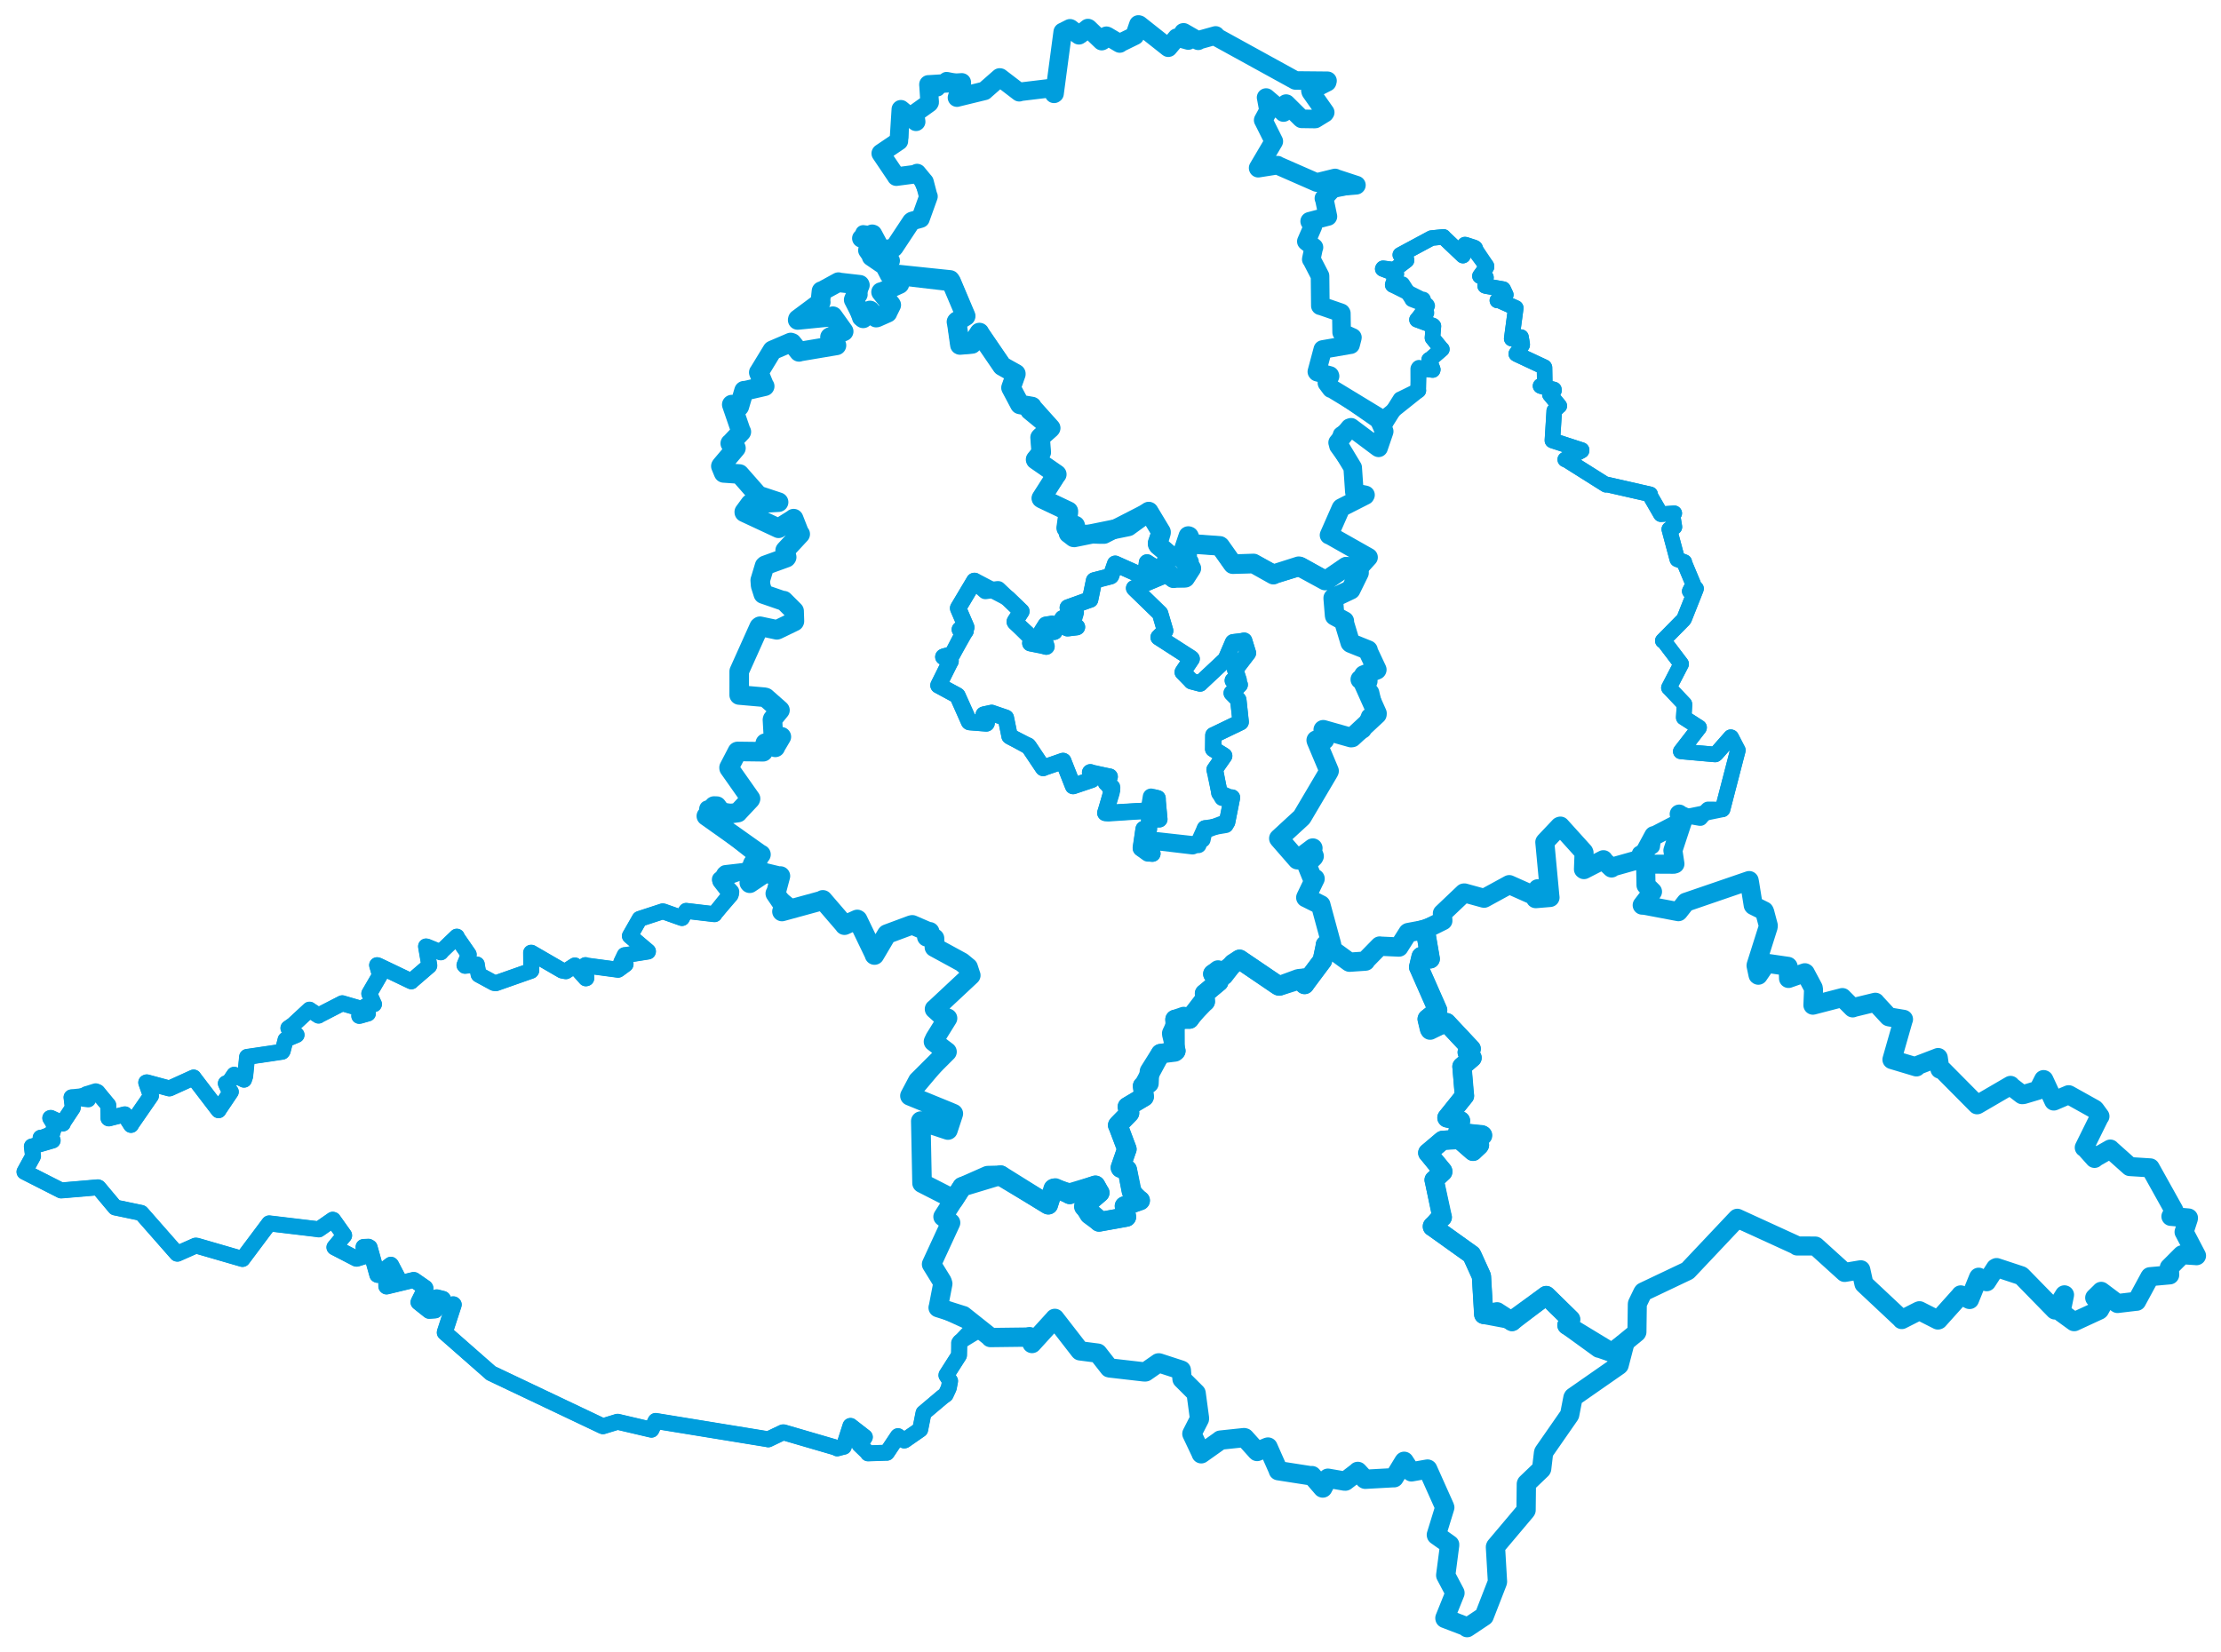 <svg viewBox="0 0 1566.981 1165.896" width="1566.981" height="1165.896" xmlns="http://www.w3.org/2000/svg">
  <title>Jihomoravský kraj</title>
  <desc>Geojson of Jihomoravský kraj</desc>
  <!-- Generated from maps/3-geojsons-aggregated/world/europe/czechia/jihomoravsky-kraj/jihomoravsky-kraj.aggregated2.geojson -->
  <polygon points="17.261,826.96 43.072,840.089 43.166,840.115 69.043,837.904 69.533,838.129 81.17,852.017 81.255,852.119 99.604,855.96 99.759,856.088 124.895,884.7 125.162,884.753 137.994,879.063 138.639,879.066 171.064,888.476 171.08,888.483 189.849,863.408 189.919,863.346 223.798,867.396 224.908,867.594 234.734,860.754 235.073,860.864 242.801,871.75 242.816,871.904 235.922,880.219 235.949,880.259 251.335,888.219 251.678,888.276 258.764,886.088 259.193,885.659 256.487,880.219 256.496,880.01 259.904,879.824 260.807,880.342 266.181,899.597 266.425,899.731 275.758,892.536 275.934,892.709 281.417,903.165 281.408,903.241 272.692,898.216 272.416,898.297 272.555,907.747 272.718,907.889 291.827,903.273 292.09,903.319 299.959,908.774 300.151,909.08 295.279,918.857 295.241,919.033 302.565,924.863 302.814,925.058 306.989,924.765 307.079,924.625 307.694,915.644 308.103,915.53 312.409,916.613 312.53,916.686 311.34,921.141 311.658,921.298 319.874,920.458 320.152,920.692 313.935,939.757 313.779,940.387 346.311,968.955 346.354,969.031 425.235,1006.499 425.379,1006.523 435.582,1003.394 435.779,1003.367 459.591,1008.951 459.604,1008.955 462.441,1002.977 462.577,1002.776 541.213,1015.597 542.012,1015.785 552.385,1010.834 552.82,1010.81 590.722,1021.869 590.675,1022.147 595.138,1020.965 595.294,1020.98 600.027,1006.273 600.093,1006.277 610.093,1014.05 610.184,1014.138 607.806,1017.928 606.375,1019.501 612.567,1025.451 612.435,1025.657 625.468,1025.18 625.709,1025.214 633.472,1013.58 633.554,1013.515 637.924,1016.554 638.226,1016.507 649.106,1008.947 649.23,1008.847 651.549,997.241 651.598,997.104 664.864,985.899 667.217,984.176 669.407,979.454 670.325,974.574 667.723,970.546 667.772,970.294 676.564,956.505 676.616,956.395 676.968,947.308 677.191,946.881 686.337,941.294 686.801,941.064 685.172,936.784 685.721,936.213 698.81,943.678 698.777,943.924 724.384,943.606 726.302,943.261 727.818,947.338 728.119,948.132 743.572,931.15 744.205,930.394 761.814,953.117 762.009,953.313 774.443,954.917 774.524,954.96 782.622,965.318 782.695,965.349 807.564,968.206 808.226,968.142 817.724,961.795 817.856,961.799 833.725,967.133 833.783,967.182 833.948,973.15 833.967,973.228 843.878,983.114 843.906,983.228 846.273,1000.85 846.231,1001.382 840.913,1011.812 840.908,1011.839 847.501,1025.783 847.504,1025.963 860.842,1016.493 861,1016.301 877.679,1014.54 878.203,1014.655 886.849,1024.285 886.937,1024.34 894.162,1021.312 894.614,1021.188 901.96,1037.78 901.9,1037.894 924.829,1041.473 925.621,1041.35 933.166,1050.094 933.247,1050.119 936.93,1043.235 936.908,1043.182 948.859,1045.264 949.213,1045.233 957.538,1038.846 957.95,1038.388 962.875,1043.743 963.226,1043.941 983.467,1042.821 983.569,1042.864 990.564,1031.363 990.672,1031.252 995.262,1038.281 995.818,1038.712 1007.143,1036.727 1007.293,1036.796 1019.314,1063.671 1019.339,1063.826 1013.393,1083.135 1013.456,1083.421 1022.772,1090.029 1022.793,1090.207 1020.003,1111.593 1020.005,1111.748 1026.509,1124.089 1026.508,1124.295 1019.426,1141.887 1019.476,1142.149 1035.049,1148.105 1035.087,1148.634 1047.08,1140.632 1047.112,1140.591 1056.378,1116.766 1056.515,1116.177 1055.08,1091.736 1055.243,1091.3 1076.415,1066.183 1076.684,1065.735 1076.888,1047.254 1077.027,1046.883 1087.496,1036.85 1087.686,1036.512 1089.034,1025.086 1089.183,1024.719 1107.199,998.792 1107.457,998.316 1110.032,985.9 1110.156,985.688 1142.783,962.78 1143.195,962.203 1144.948,949.902 1145.225,949.369 1155.281,939.16 1155.485,938.591 1155.176,920.459 1155.242,919.939 1159.041,912.077 1159.358,911.696 1190.544,896.877 1190.858,896.635 1224.295,860.433 1224.399,860.372 1267.978,879.08 1267.886,879.309 1280.687,879.322 1281.038,879.483 1301.406,897.928 1301.463,897.982 1312.645,896.094 1312.865,896.091 1315.028,905.887 1315.111,906.104 1341.362,930.72 1341.741,931.247 1353.6,925.231 1354.222,924.976 1367.248,931.58 1367.615,931.459 1382.972,914.351 1383.354,913.797 1389.408,917.044 1389.592,917.107 1395.829,901.657 1396.018,901.326 1401.316,904.288 1401.656,904.54 1407.888,894.888 1408.631,894.512 1425.982,900.24 1426.331,900.487 1449.74,924.459 1449.864,924.519 1456.527,913.769 1456.604,913.791 1454.17,925.76 1454.218,926.136 1463.283,932.732 1463.465,932.746 1481.007,924.637 1481.333,924.342 1482.767,921.748 1483.027,921.101 1477.999,915.985 1477.859,915.853 1482.282,911.526 1482.462,911.294 1493.357,919.473 1493.962,919.906 1506.967,918.355 1507.45,918.34 1516.845,901.007 1516.89,900.96 1530.571,899.726 1530.796,899.715 1530.608,895.645 1530.496,894.505 1539.459,885.526 1539.558,885.477 1549.506,886.143 1549.72,886.172 1541.076,869.666 1540.915,869.423 1543.984,859.952 1544.035,859.529 1531.669,858.422 1531.638,858.443 1533.887,854.549 1533.76,854.164 1517.058,824.184 1517.049,824.172 1502.894,823.279 1502.662,823.273 1489.086,811.159 1488.879,810.891 1478.663,816.724 1477.744,817.51 1471.423,810.427 1470.513,809.851 1481.192,788.237 1481.583,787.792 1478.067,782.976 1477.723,782.7 1459.706,772.645 1459.486,772.545 1449.052,777.007 1449.008,777.017 1442.033,761.957 1441.818,761.864 1438.055,769.32 1437.988,769.353 1427.556,772.469 1426.646,772.524 1418.874,766.548 1418.491,765.96 1395.063,779.615 1394.886,779.677 1370.672,755.243 1368.668,754.523 1367.513,746.447 1367.428,746.291 1352.31,752.103 1352.074,752.949 1334.925,747.815 1334.805,747.77 1342.89,719.428 1342.992,719.326 1332.915,717.649 1332.476,717.498 1323.111,707.371 1323.115,707.279 1307.727,711.022 1307.134,711.299 1299.896,704.054 1299.846,703.981 1279.727,709.201 1279.062,709.381 1279.501,698.519 1279.289,697.141 1273.705,686.654 1273.383,686.457 1261.861,690.51 1261.857,690.52 1261.589,682.102 1261.436,681.946 1246.537,679.779 1246.324,679.78 1240.545,688.236 1240.344,688.112 1238.936,681.451 1238.988,681.07 1247.537,654.042 1247.582,653.137 1245.005,643.395 1244.682,642.842 1237.109,639.052 1236.949,638.839 1234.386,622.924 1234.096,621.401 1191.038,636.168 1189.442,636.697 1184.356,643.185 1184.161,643.387 1158.603,638.795 1158.514,638.701 1165.786,629.423 1165.897,629.242 1161.43,624.811 1161.304,624.699 1161.039,610.686 1161.007,609.804 1180.807,609.91 1181.717,609.647 1180.308,600.299 1180.272,600.166 1186.92,577.275 1186.854,577.017 1215.223,571.213 1215.328,571.125 1226.007,529.925 1226.123,529.46 1221.398,520.326 1221.111,520.226 1210.797,531.95 1210.13,532.453 1185.873,530.291 1185.83,530.274 1198.694,513.656 1198.776,513.376 1187.963,506.406 1187.92,506.385 1188.445,497.371 1188.391,496.862 1177.65,485.522 1177.445,485.36 1186.084,468.667 1186.067,468.475 1173.96,452.508 1173.148,452.18 1187.858,437.239 1188.24,436.658 1196.391,416.1 1196.631,415.374 1192.183,417.271 1192.149,417.22 1194.659,412.389 1194.67,412.364 1188.248,396.992 1188.33,396.638 1183.429,394.739 1183.301,394.392 1177.74,373.547 1177.716,373.504 1181.125,371.989 1181.361,371.898 1179.985,363.262 1181.264,362.226 1171.794,362.868 1171.785,362.869 1163.959,349.347 1164.257,348.864 1133.508,341.855 1133.072,342.094 1105.277,324.589 1104.316,324.281 1115.842,318.042 1115.895,317.601 1095.489,310.952 1095.258,310.848 1096.565,289.973 1096.547,289.933 1099.833,286.608 1100.143,286.454 1093.62,278.556 1093.461,278.365 1096.377,275.58 1096.325,274.864 1087.149,272.511 1086.885,272.36 1089.79,272.99 1089.928,272.589 1089.697,259.376 1089.513,259.067 1070.004,249.941 1069.751,249.722 1073.953,243.401 1073.964,242.906 1073.115,237.893 1066.549,238.991 1069.426,217.389 1069.407,217.31 1056.912,211.682 1056.427,212.039 1061.912,208.375 1062.396,208.023 1060.573,204.154 1060.494,204.035 1048.096,201.843 1047.795,201.699 1048.128,196.218 1048.404,195.826 1044.31,194.946 1044.127,194.82 1048.784,188.374 1048.742,187.739 1039.949,174.569 1039.832,174.516 1033.822,172.622 1033.573,172.606 1032.232,180.314 1032.174,180.391 1018.786,167.67 1018.389,167.163 1010.577,167.945 1009.934,168.018 988.015,179.815 987.948,179.87 992.342,183.339 992.341,183.742 984.051,190.062 983.671,190.369 975.815,189.322 975.561,189.767 985,193.4 985.135,193.415 982.596,200.941 982.589,201.074 1003.515,211.538 1004.04,211.323 1006.411,220.721 1006.419,220.838 999.832,225.489 999.717,225.619 1010.988,229.778 1011.324,230.127 1010.658,238.28 1010.652,238.507 1016.925,246.193 1017.274,246.451 1009.061,253.559 1008.315,253.851 1010.892,260.762 1010.808,261.126 1001.444,259.619 1001.152,259.508 1000.6,275.489 1000.705,275.565 988.201,281.713 988.04,281.736 977.586,298.403 976.408,299.893 937.208,272.735 936.925,272.517 938.395,265.465 938.224,264.985 929.319,262.63 929.076,262.298 933.244,246.697 933.252,246.623 952.997,243.181 953.07,243.179 954.045,237.277 954.054,237.242 946.748,234.755 946.566,234.571 946.361,221.116 946.15,220.748 931.654,215.749 931.543,215.804 931.327,195.039 931.312,194.675 925.242,182.932 925.137,182.99 926.813,174.942 927.045,174.582 921.985,170.64 921.663,170.358 926.189,159.899 926.255,159.736 924.03,156.041 924.166,155.839 936.611,152.831 936.889,152.783 934.273,140.153 934.049,139.963 937.29,135.442 937.754,134.804 956.89,130.741 956.991,130.642 942.29,125.824 941.948,125.587 929.229,128.7 929.05,128.841 901.545,116.778 901.314,116.55 887.653,118.547 887.646,118.232 898.68,99.85 898.713,99.724 891.292,84.875 891.22,84.805 894.717,78.379 895.042,78.296 893.324,68.965 893.266,68.838 905.453,79.188 905.56,79.411 907.375,73.12 907.469,73.136 918.143,83.741 918.327,83.856 927.805,83.996 927.925,83.967 934.601,79.869 934.976,79.308 924.794,64.826 924.552,63.994 936.333,58.004 936.6,57.003 914.077,56.791 913.947,56.768 857.797,25.871 857.653,25.011 845.974,28.274 845.383,28.77 835.062,22.826 834.916,22.843 838.197,27.714 838.379,28.595 830.787,26.467 830.234,26.576 824.26,33.66 824.222,33.654 803.742,17.423 803.18,17.261 800.528,24.94 800.688,25.233 790.482,30.222 789.989,30.677 781.08,25.39 780.629,25.233 777.768,28.786 777.297,29.01 767.843,19.923 767.569,19.807 763.252,24.408 763.258,24.588 750.065,22.419 749.791,22.535 744.001,66.013 743.666,66.219 741.458,62.188 741.331,62.179 719.351,64.826 719.124,65.081 705.598,54.721 705.326,54.672 694.703,63.979 694.607,64.114 675.275,68.822 675.188,68.875 678.846,58.466 678.857,58.438 667.977,56.242 667.715,56.255 661.315,62.115 661.494,62.541 655.07,59.549 654.165,60.367 656.52,71.065 656.519,71.149 645.767,79.778 645.489,80.083 646.367,85.75 646.365,85.885 635.695,77.074 635.596,77.111 635.363,96.85 635.318,96.979 621.718,109.305 621.808,109.831 632.227,124.34 632.371,124.648 647.509,122.411 647.832,122.623 654.636,137.576 655.056,138.616 649.28,154.606 649.163,154.851 643.56,155.925 642.963,156.379 630.835,174.713 630.629,174.895 622.269,176.327 621.866,176.396 616.526,165.786 616.148,165.343 609.137,164.383 608.974,164.361 607.882,167.647 607.725,168.194 614.315,171.205 614.62,171.386 612.315,176.477 611.988,176.634 614.867,180.825 614.634,181.277 623.389,187.262 623.672,187.395 628.129,184.022 628.377,183.993 624.926,188.491 624.62,188.891 627.145,193.762 627.187,193.908 633.854,193.874 634.134,193.799 634.59,200.123 634.57,200.5 622.024,206.189 621.604,206.116 628.49,214.736 628.809,215.227 626.22,220.462 626.158,220.722 618.626,224.069 618.188,224.15 613.891,219.132 613.811,219.093 607.027,224.386 606.759,224.628 602.486,211.885 602.302,211.55 606.419,208.559 606.674,207.981 606.189,200.567 605.674,200.281 592.109,199.314 591.552,199.097 579.69,205.593 579.569,205.438 578.813,212.652 579.069,213.224 562.79,225.811 562.858,226.239 587.454,223.36 587.597,223.146 595.177,233.748 595.244,233.882 585.677,237.835 585.571,237.911 589.778,243.186 590.156,243.74 564.098,248.134 563.751,248.324 558.751,242.016 557.87,241.689 545.19,247.123 544.891,247.266 535.48,262.728 535.348,262.849 539.081,271.986 539.514,272.573 525.314,275.837 524.937,275.71 521.629,286.851 521.396,287.194 516.416,285.521 516.281,285.524 522.884,304.723 523.046,304.719 515.34,312.944 515.219,312.915 518.752,316.051 519.229,316.237 508.762,328.644 508.587,328.954 510.331,333.21 510.572,333.742 521.663,334.516 521.737,334.53 534.968,349.576 534.957,349.617 549.238,354.349 549.327,354.378 529.474,355.536 529.293,355.546 525.102,361.256 525.123,361.541 549.23,372.793 549.273,372.819 559.771,366.23 559.933,366.01 564.064,376.564 564.574,376.922 554.054,388.284 553.944,388.445 555.025,393.198 554.742,393.566 539.919,398.952 539.413,399.392 536.652,408.567 536.369,409.471 536.637,413.225 538.534,419.203 551.695,423.752 552.948,423.892 560.209,431.14 560.263,431.217 560.498,438.377 560.415,438.582 548.798,444.205 548.083,444.473 536.179,441.942 535.609,442.397 521.574,473.664 521.539,473.78 521.525,490.452 521.518,490.469 539.452,492.044 540.219,492.284 550.057,500.953 550.283,501.18 545.123,507.475 544.986,507.939 545.566,518.267 545.522,518.425 549.833,519.676 551.269,519.941 546.989,527.213 547.011,527.419 540.504,524.482 539.948,524.434 538.44,530.382 538.403,530.511 520.19,530.599 520.07,530.654 514.373,541.654 514.408,542.116 529.585,562.212 529.638,562.301 520.698,573.282 520.626,573.428 498.916,570.4 498.769,570.737 501.186,573.08 501.213,573.496 498.358,575.826 498.346,575.896 536.121,605.764 536.395,606.547 530.012,613.837 529.905,613.9 511.699,616.007 510.906,616.71 508.017,621.663 508.057,621.92 515.614,631.607 515.602,631.694 504.202,644.822 504.079,645.158 484.177,642.808 484.177,642.783 481.389,647.274 481.147,647.876 467.832,643.163 467.565,643.142 451.47,648.447 451.333,648.434 444.405,660.486 444.388,660.527 457.177,671.377 457.141,671.504 441.275,674.032 440.746,674.041 438.535,678.677 438.293,679.218 441.358,680.096 441.344,680.522 436.192,684.31 436.051,684.373 413.459,681.349 413.074,681.085 413.662,690.353 413.343,690.438 405.76,681.919 405.576,681.323 399.242,685.425 396.576,684.915 374.893,672.35 374.716,672.329 374.839,684.893 374.667,685.119 349.814,693.859 348.527,693.686 337.834,687.88 337.657,687.693 336.367,680.722 336.427,680.635 328.125,681.596 327.691,681.139 330.708,673.699 330.703,673.586 322.495,661.705 322.286,660.996 311.837,671.027 310.996,672.065 301.189,668.039 300.574,667.919 302.891,681.355 302.805,681.596 290.659,692.056 290.197,692.552 266.875,681.398 266.039,681.134 267.832,687.389 268.107,688.134 260.535,701.164 260.512,701.218 263.694,708.362 263.869,708.665 257.765,710.21 257.186,711.043 259.492,714.918 259.569,715.228 253.636,716.921 253.455,716.923 254.058,712.352 253.81,711.619 241.495,708.028 241.479,707.996 224.874,716.552 224.741,716.724 218.46,712.663 218.37,712.531 206.826,723.227 203.465,725.579 208.119,729.862 209.241,730.347 201.666,733.576 201.481,733.75 199.451,741.63 199.013,742.23 174.374,745.881 174.335,745.872 172.975,759.502 172.151,761.948 167.684,759.698 165.226,758.461 160.716,765.115 159.324,764.585 161.513,769.368 162.858,770.491 154.527,782.878 154.193,783.495 136.688,760.607 136.603,760.403 119.753,768.06 119.477,768.131 103.556,763.82 103.142,763.969 106.361,773.18 106.513,773.304 92.802,793.121 92.434,793.878 88.554,787.822 88.071,786.4 76.761,789.271 76.541,789.189 76.371,780.054 76.381,779.914 68.121,770.337 67.489,769.998 61.343,771.936 61.15,771.931 62.032,775.72 62.249,775.994 50.474,774.408 50.431,774.428 51.366,781.643 51.309,781.878 44.456,792.217 44.367,792.865 35.809,788.922 35.455,789.026 38.452,793.876 38.667,794.039 36.812,799.922 36.774,800.192 29.344,803.065 28.666,802.912 37.162,804.797 37.152,804.835 23.007,808.97 22.479,809.066 23.293,815.931 23.289,815.954 17.261,826.96" stroke="#009edd" stroke-width="10.981px" fill="none" stroke-linejoin="round" vector-effect="non-scaling-stroke"></polygon>
  <polygon points="607.725,168.194 614.315,171.205 614.62,171.386 612.315,176.477 611.988,176.634 614.867,180.825 614.634,181.277 623.389,187.262 623.672,187.395 628.129,184.022 628.377,183.993 624.926,188.491 624.62,188.891 627.145,193.762 627.187,193.908 671.22,199.023 671.368,199.097 681.186,222.763 681.305,222.977 675.196,226.295 674.808,227.152 677.221,243.153 677.247,243.43 685.081,242.932 685.728,242.727 691.038,235.072 691.012,234.68 707.095,258.27 707.002,258.324 716.557,263.748 716.712,263.778 713.314,273.588 713.308,273.618 719.342,284.889 719.547,285.385 727.755,286.922 728.038,286.894 726.563,289.386 726.372,289.805 741.128,301.97 741.284,302.07 734.378,307.975 733.82,308.786 734.57,319.023 734.61,319.236 730.763,324.199 730.646,324.304 745.338,334.578 745.597,334.755 734.729,351.536 734.692,351.623 753.528,360.713 753.77,360.77 752.223,372.55 752.271,372.765 758.27,371.061 758.581,370.883 753.875,376.229 753.873,376.389 776.439,377.23 778.976,377.207 810.387,361.084 810.48,361.027 818.873,375.111 819.113,375.373 816.377,383.03 816.739,384.091 825.049,391.454 825.077,391.516 821.178,399.609 820.833,400.057 824.384,406.088 827.98,408.086 835.567,407.896 836.211,407.733 840.27,401.201 840.528,401.082 834.309,394.641 834.165,394.509 838.906,396.906 838.951,396.833 834.379,392.81 834.339,392.674 837.436,392.491 837.582,392.266 834.995,388.558 834.981,388.472 838.399,378.302 838.398,378.293 840.843,383.685 841.019,383.831 860.123,385.207 860.554,385.226 869.72,398.073 869.841,398.129 884.251,397.816 884.38,397.643 898.039,404.896 898.421,405.529 917.584,399.77 917.722,399.717 935.504,409.653 935.814,409.671 949.933,399.742 950.179,399.633 959.086,400.304 959.277,400.274 965.547,393.34 965.542,393.251 937.879,377.598 937.667,377.659 946.052,358.613 946.335,358.281 963.163,349.733 963.407,349.291 955.781,347.667 955.545,347.233 954.368,330.025 954.375,330.007 943.739,312.371 943.738,312.339 952.257,301.844 953.18,301.542 972.378,315.904 972.642,316.032 976.551,304.614 976.591,304.403 971.933,294.005 971.753,293.822 939.804,274.401 939.139,274.281 936.19,270.304 936.171,270.219 938.395,265.465 938.224,264.985 929.319,262.63 929.076,262.298 933.244,246.697 933.252,246.623 952.735,243.257 952.877,243.262 954.172,238.258 954.174,238.148 946.748,234.755 946.566,234.571 946.361,221.116 946.15,220.748 931.654,215.749 931.543,215.804 931.327,195.039 931.312,194.675 925.242,182.932 925.137,182.99 926.813,174.942 927.045,174.582 921.985,170.64 921.663,170.358 926.189,159.899 926.255,159.736 924.05,156.332 924.002,156.146 936.611,152.831 936.889,152.783 934.273,140.153 934.049,139.963 941.067,132.139 941.157,132.058 956.89,130.741 956.991,130.642 942.29,125.824 941.948,125.587 929.229,128.7 929.05,128.841 901.545,116.778 901.314,116.55 887.716,118.698 887.653,118.547 898.68,99.85 898.713,99.724 891.292,84.875 891.22,84.805 894.717,78.379 895.042,78.296 893.324,68.965 893.266,68.838 905.453,79.188 905.56,79.411 907.375,73.12 907.469,73.136 918.143,83.741 918.327,83.856 927.805,83.996 927.925,83.967 934.601,79.869 934.976,79.308 924.794,64.826 924.552,63.994 936.333,58.004 936.6,57.003 914.077,56.791 913.947,56.768 857.797,25.871 857.653,25.011 845.974,28.274 845.383,28.77 835.062,22.826 834.916,22.843 838.197,27.714 838.379,28.595 830.787,26.467 830.234,26.576 824.293,33.656 824.26,33.66 803.742,17.423 803.18,17.261 800.528,24.94 800.688,25.233 790.482,30.222 789.989,30.677 781.08,25.39 780.629,25.233 777.768,28.786 777.297,29.01 767.843,19.923 767.569,19.807 761.43,24.785 761.226,24.889 755.237,20.118 754.912,19.984 750.065,22.419 749.791,22.535 744.001,66.013 743.666,66.219 741.458,62.188 741.331,62.179 719.351,64.826 719.124,65.081 705.598,54.721 705.326,54.672 694.703,63.979 694.607,64.114 675.275,68.822 675.188,68.875 678.568,58.589 678.565,58.154 655.065,59.587 655.07,59.549 655.895,72.209 655.611,72.72 645.767,79.778 645.489,80.083 646.365,85.885 646.272,85.945 635.596,77.111 635.574,77.131 634.178,99.36 634.184,99.525 621.484,108.12 621.401,108.266 632.227,124.34 632.371,124.648 646.673,122.773 647.029,122.138 651.493,127.541 652.245,128.4 654.636,137.576 655.056,138.616 649.509,154.057 649.448,154.272 643.56,155.925 642.963,156.379 630.835,174.713 630.629,174.895 622.269,176.327 621.866,176.396 615.852,165.139 615.368,164.978 607.725,168.194" stroke="#009edd" stroke-width="13.111px" fill="none" stroke-linejoin="round" vector-effect="non-scaling-stroke"></polygon>
  <polygon points="657.207,892.182 664.706,904.348 665.191,905.951 662.071,922.157 661.864,922.834 679.569,928.426 679.579,928.397 698.81,943.678 698.777,943.924 724.384,943.606 726.302,943.261 727.818,947.338 728.119,948.132 743.572,931.15 744.205,930.394 761.814,953.117 762.009,953.313 774.443,954.917 774.524,954.96 782.622,965.318 782.695,965.349 807.564,968.206 808.226,968.142 817.346,961.802 817.724,961.795 833.375,966.893 833.473,966.95 833.948,973.15 833.967,973.228 843.878,983.114 843.906,983.228 846.273,1000.85 846.231,1001.382 840.913,1011.812 840.908,1011.839 847.501,1025.783 847.504,1025.963 860.842,1016.493 861,1016.301 877.679,1014.54 878.203,1014.655 886.849,1024.285 886.937,1024.34 894.162,1021.312 894.614,1021.188 901.96,1037.78 901.9,1037.894 924.829,1041.473 925.621,1041.35 933.166,1050.094 933.247,1050.119 936.93,1043.235 936.908,1043.182 948.859,1045.264 949.213,1045.233 957.538,1038.846 957.95,1038.388 962.875,1043.743 963.226,1043.941 983.467,1042.821 983.569,1042.864 990.564,1031.363 990.672,1031.252 995.262,1038.281 995.818,1038.712 1007.143,1036.727 1007.293,1036.796 1019.314,1063.671 1019.339,1063.826 1013.393,1083.135 1013.456,1083.421 1022.772,1090.029 1022.793,1090.207 1020.003,1111.593 1020.005,1111.748 1026.509,1124.089 1026.508,1124.295 1019.426,1141.887 1019.476,1142.149 1035.049,1148.105 1035.087,1148.634 1047.08,1140.632 1047.112,1140.591 1056.378,1116.766 1056.515,1116.177 1055.08,1091.736 1055.243,1091.3 1076.415,1066.183 1076.684,1065.735 1076.888,1047.254 1077.027,1046.883 1087.496,1036.85 1087.686,1036.512 1089.034,1025.086 1089.183,1024.719 1107.199,998.792 1107.457,998.316 1109.765,986.406 1110.032,985.9 1142.014,963.621 1142.322,963.318 1146.351,947.831 1146.535,947.642 1137.513,954.461 1137.436,954.523 1128.362,951.39 1128.116,951.436 1106.914,936.068 1105.513,935.216 1107.874,931.381 1108.1,931.07 1090.946,914.293 1090.911,914.265 1069.397,929.897 1066.794,932.605 1056.25,925.803 1056.222,925.761 1046.853,927.632 1046.811,927.615 1045.249,901.302 1045.194,900.742 1038.769,886.383 1038.257,885.427 1010.705,865.669 1010.59,865.714 1016.273,858.936 1017.582,859.015 1011.892,832.83 1011.798,832.71 1017.94,827.064 1017.941,826.659 1007.69,813.96 1007.315,813.579 1017.551,804.859 1017.768,804.756 1029.125,804.178 1029.417,803.942 1039.17,812.43 1039.271,812.514 1043.508,808.568 1043.831,807.993 1037.107,806.747 1037.227,806.52 1046.036,801.36 1046.052,801.22 1028.589,799.093 1028.512,799.078 1030.444,790.973 1030.445,790.957 1020.976,788.99 1020.838,788.838 1033.112,773.471 1033.258,773.347 1031.472,752.745 1031.412,752.712 1037.937,747.051 1038.602,746.501 1035.421,742.957 1035.147,742.635 1037.844,740.356 1037.972,740.185 1020.747,721.808 1020.599,721.668 1008.616,726.22 1008.455,725.99 1006.883,719.173 1006.98,718.924 1014.24,713.147 1014.322,712.948 1001.106,682.849 1000.874,682.526 1002.539,675.376 1002.719,674.973 1008.875,676.692 1009.092,676.682 1005.514,655.894 1005.508,655.876 993.564,658.112 993.355,658.249 987.002,668.285 987,668.338 973.534,667.713 973.438,667.622 963.395,677.88 963.4,678.266 952.154,679.035 951.939,678.959 935.737,667.108 935.148,666.821 932.945,677.679 932.981,677.833 921.811,692.513 920.425,694.717 920.5,691.241 920.233,690.356 902.686,695.858 902.413,695.795 874.625,677.083 874.566,677.032 861.651,686.734 859.365,684.487 855.75,687.299 855.718,687.324 859.849,692.864 859.87,692.9 850.274,700.916 849.859,701.184 850.305,706.35 850.347,706.778 839.136,718.469 839.188,719.145 835.134,717.302 829.02,719.448 829.104,741.015 829.569,741.604 818.928,743.607 818.819,743.562 806.753,766.078 806.145,766.383 807.261,773.814 807.21,773.994 795.542,780.964 795.434,781.041 796.905,785.14 796.922,785.406 788.957,793.481 788.579,794.096 795.029,810.864 795.044,810.991 790.472,823.901 790.511,824.105 794.884,825.246 795.274,825.44 798.046,840.266 798.21,840.754 803.64,846.987 804.443,847.204 793.497,851.058 793.346,851.122 794.702,858.735 794.713,858.824 775.672,862.275 775.393,862.322 768.574,857.276 768.413,857.127 764.764,851.09 764.769,851.026 775.59,842.071 775.927,841.728 773.107,836.668 772.867,836.475 755.125,841.798 754.75,842.891 744.525,838.317 743.507,838.641 739.713,849.77 739.623,850.206 706.001,830.059 706.018,829.331 696.975,829.562 696.722,829.599 678.983,837.443 678.813,837.521 666.166,857.308 665.293,858.679 670.252,862.498 670.729,862.89 657.207,892.182" stroke="#009edd" stroke-width="13.616px" fill="none" stroke-linejoin="round" vector-effect="non-scaling-stroke"></polygon>
  <polygon points="662.11,483.641 675.121,490.577 675.487,490.923 683.523,509.295 683.945,509.544 695.709,510.57 695.972,510.497 694.087,504.686 694.039,504.354 699.477,503.165 699.639,503.107 709.158,506.348 709.583,506.536 712.321,519.465 712.272,519.503 724.869,526.489 725.365,526.254 735.453,541.221 735.971,541.964 749.9,536.93 750.179,537.112 757.079,554.707 757.095,554.72 770.255,550.306 770.35,550.242 769.015,545.239 769.26,545.031 782.297,548.033 782.892,548.106 781.352,551.687 780.357,552.555 784.7,555.52 784.683,556.544 780.332,572.288 779.844,573.681 809.817,572.016 810.435,572.042 814.245,562.76 816.706,563.376 817.949,578.1 817.953,578.15 810.906,578.094 810.862,578.119 810.567,585.169 806.914,585.019 806.848,585.214 804.941,598.774 804.946,598.831 809.83,602.341 813.041,602.415 811.815,593.932 811.881,593.785 841.382,597.272 841.46,597.271 848.11,592.414 848.414,592.465 850.134,584.639 850.15,584.616 864.737,582.167 865.793,580.096 869.191,562.905 869.191,562.863 862.33,563.076 860.318,559.577 857.44,543.915 856.923,543.139 863.682,533.48 863.696,533.419 856.264,528.788 855.939,528.567 856.075,518.915 856.072,518.87 875.232,509.749 875.321,509.569 873.75,494.306 873.621,493.843 869.02,489.133 869.018,489.094 874.651,483.26 874.647,483.2 869.79,480.31 869.796,480.241 873.841,480.09 873.87,480.051 871.475,472.67 871.488,472.588 880.448,460.858 880.45,460.819 877.808,452.209 877.774,452.162 870.288,453.199 870.025,453.263 864.92,465.054 864.787,465.348 846.762,482.159 846.7,482.36 840.795,480.824 840.593,480.728 834.546,474.425 834.455,474.38 840.777,465.058 840.706,464.839 817.598,449.853 817.442,449.748 821.819,445.218 822.056,445.174 818.673,433.576 818.475,432.944 800.398,415.442 800.161,415.09 822.981,405.504 823.002,405.469 809.486,397.254 809.254,396.948 808.276,407.116 807.729,407.195 786.89,397.937 786.797,397.854 784.047,406.208 783.64,406.601 772.062,409.531 771.894,409.701 769.141,422.92 769.114,423.145 753.48,428.662 753.374,428.817 758.632,431.294 758.856,431.439 756.911,439.387 756.873,439.411 759.782,442.46 759.84,442.493 753.443,443.377 753.027,443.338 750.952,436.213 750.545,436.12 743.937,445.751 743.671,445.854 742.685,440.883 742.579,440.456 737.949,440.889 737.843,440.982 735.062,445.406 734.962,445.53 738.437,456.177 738.144,456.335 728.256,454.247 726.926,453.899 727.26,452.683 728.239,450.137 716.233,439.373 715.929,438.787 720.582,431.592 720.602,431.426 711.334,422.369 711.099,422.152 687.677,409.926 687.397,409.976 676.045,429.024 676.016,429.101 681.729,442.597 681.744,442.725 677.297,444.19 677.194,444.246 681.23,445.214 681.25,445.236 672.063,461.436 671.915,461.661 666.063,463.248 665.544,463.581 670.737,465.061 670.651,466.66 662.11,483.641" stroke="#009edd" stroke-width="11.449px" fill="none" stroke-linejoin="round" vector-effect="non-scaling-stroke"></polygon>
  <polygon points="498.346,575.896 536.338,602.814 536.889,603.02 531.375,609.115 530.979,609.901 528.657,622.947 528.966,623.314 539.675,616.115 539.982,616.019 550.283,618.504 550.606,618.23 547.601,629.538 546.99,630.559 553.711,640.388 551.7,643.254 580.017,635.506 580.54,635.04 595.817,652.776 595.803,652.905 604.81,648.855 605.118,649.049 616.852,673.414 616.985,673.975 625.485,659.588 625.789,659.189 643.149,652.741 643.677,652.686 654.918,657.543 655.927,657.584 654.134,660.497 653.903,661.151 658.473,661.967 659.32,662.195 659.445,667.986 659.248,668.459 678.607,679.012 683.044,682.693 684.877,688.293 684.909,688.304 659.461,712.09 659.346,712.096 665.031,717.22 668.506,718.583 659.662,732.833 658.612,735.086 668.098,742.232 668.134,742.268 647.582,762.775 641.983,773.353 669.101,784.423 672.606,785.913 669.259,796.07 668.795,797.477 650.388,791.417 649.647,791.185 650.532,834.927 650.533,834.957 672.303,846.054 673.051,846.527 678.813,837.521 705.805,829.373 706.018,829.331 739.161,850.016 739.623,850.206 743.102,838.848 743.507,838.641 753.261,841.659 754.75,842.891 772.636,836.538 772.867,836.475 775.629,841.46 775.927,841.728 764.725,851.541 764.722,851.645 775.526,860.917 775.393,862.322 793.524,859.067 794.713,858.824 793.618,852.696 793.346,851.122 803.895,847.383 804.443,847.204 799.097,842.686 798.767,842.111 795.34,825.564 795.274,825.44 790.719,824.42 790.511,824.105 794.947,811.072 795.044,810.991 788.956,794.612 788.579,794.096 796.817,785.598 796.922,785.406 795.374,781.176 795.434,781.041 807.121,774.094 807.21,773.994 806.121,766.481 806.145,766.383 810.451,764.694 810.605,764.571 810.95,756.349 811.014,756.022 818.816,743.588 818.819,743.562 828.817,742.331 829.569,741.604 826.716,729.699 826.716,729.223 829.979,722.224 829.02,719.448 838.986,719.16 839.188,719.145 848.785,706.61 850.347,706.778 849.88,701.317 849.859,701.184 859.629,693.07 859.87,692.9 856.243,688.002 855.718,687.324 861.651,686.734 863.36,688.437 869.91,679.987 874.566,677.032 901.669,695.499 902.413,695.795 916.134,690.742 920.233,690.356 920.414,694.682 920.425,694.717 932.934,677.886 932.981,677.833 935.285,667.481 935.148,666.821 939.131,666.578 939.369,666.545 931.851,638.814 931.839,638.633 921.453,633.42 921.348,633.402 926.847,621.916 927.735,620.115 925.437,618.663 921.804,609.713 926.788,604.82 927.124,604.196 925.387,599.796 926.217,598.54 915.413,606.687 915.302,606.67 902.31,591.765 902.271,591.694 918.281,576.958 918.652,576.495 937.39,544.744 937.701,544.07 928.733,522.733 928.643,522.36 930.734,522.435 934.444,522.116 933.709,515.919 933.593,514.999 953.221,520.544 953.931,520.453 971.452,504.163 971.505,503.447 960.915,479.808 959.737,479.495 964.933,480.53 964.995,480.681 962.182,476.49 962.251,476.37 971.335,472.679 971.375,472.586 965.033,459.097 965.189,458.781 953.024,453.88 952.64,453.536 948.07,438.415 948.45,438.288 941.653,434.606 941.629,434.536 940.644,422.609 940.611,422.052 952.867,416.246 952.973,416.188 958.845,404.208 958.848,404.124 950.052,400.078 949.72,399.94 935.504,409.653 934.92,409.694 916.431,399.61 916.289,399.595 898.953,405.117 898.421,405.529 884.395,397.657 884.38,397.643 870.044,398.134 869.841,398.129 860.862,385.429 860.554,385.226 842.17,383.907 841.019,383.831 838.872,378.469 838.398,378.293 835.031,388.364 834.981,388.472 837.593,391.672 837.582,392.266 834.36,392.57 834.339,392.674 838.935,396.741 838.951,396.833 834.887,394.924 834.165,394.509 839.833,399.985 840.528,401.082 836.303,407.622 836.211,407.733 828.385,407.763 827.98,408.086 821.341,401.412 821.021,401.044 824.786,391.708 825.077,391.516 817.274,384.958 816.739,384.091 819.115,376.053 819.113,375.373 810.485,361.034 810.48,361.027 796.489,371.152 795.986,371.526 757.857,379.274 757.514,379.205 753.873,376.389 753.875,376.229 758.312,371.335 758.581,370.883 752.271,372.765 752.223,372.55 753.813,361.265 753.77,360.77 735.169,351.955 734.692,351.623 745.313,334.952 745.597,334.755 730.705,324.441 730.646,324.304 734.378,319.678 734.61,319.236 733.861,309.149 733.82,308.786 741.101,302.322 741.284,302.07 727.951,287.18 728.038,286.894 719.699,285.448 719.547,285.385 713.391,273.767 713.308,273.618 716.71,264.015 716.712,263.778 707.05,258.359 707.002,258.324 691.095,235.05 691.012,234.68 685.971,242.463 685.728,242.727 677.331,243.459 677.247,243.43 675.019,227.659 674.808,227.152 681.289,223.124 681.305,222.977 670.92,198.493 670.271,197.545 634.198,193.782 634.134,193.799 634.59,200.123 634.57,200.5 622.024,206.189 621.604,206.116 628.49,214.736 628.809,215.227 626.22,220.462 626.158,220.722 618.626,224.069 618.188,224.15 613.891,219.132 613.811,219.093 609.477,224.26 609.004,224.669 602.486,211.885 602.302,211.55 606.693,201.222 606.581,200.97 592.109,199.314 591.552,199.097 579.69,205.593 579.569,205.438 578.813,212.652 579.069,213.224 562.932,225.239 562.79,225.811 587.454,223.36 587.597,223.146 595.177,233.748 595.244,233.882 585.677,237.835 585.571,237.911 589.778,243.186 590.156,243.74 564.098,248.134 563.751,248.324 558.751,242.016 557.87,241.689 545.19,247.123 544.891,247.266 535.48,262.728 535.348,262.849 539.081,271.986 539.514,272.573 525.314,275.837 524.937,275.71 521.629,286.851 521.396,287.194 516.416,285.521 516.281,285.524 522.884,304.723 523.046,304.719 515.34,312.944 515.219,312.915 518.752,316.051 519.229,316.237 508.762,328.644 508.587,328.954 510.331,333.21 510.572,333.742 521.663,334.516 521.737,334.53 534.968,349.576 534.957,349.617 549.238,354.349 549.327,354.378 529.474,355.536 529.293,355.546 525.102,361.256 525.123,361.541 549.23,372.793 549.273,372.819 559.771,366.23 559.933,366.01 564.064,376.564 564.574,376.922 554.054,388.284 553.944,388.445 555.025,393.198 554.742,393.566 539.919,398.952 539.413,399.392 536.652,408.567 536.369,409.471 536.637,413.225 538.534,419.203 551.695,423.752 552.948,423.892 560.209,431.14 560.263,431.217 560.498,438.377 560.415,438.582 548.798,444.205 548.083,444.473 536.179,441.942 535.609,442.397 521.574,473.664 521.539,473.78 521.525,490.452 521.518,490.469 539.452,492.044 540.219,492.284 550.057,500.953 550.283,501.18 545.123,507.475 544.986,507.939 545.566,518.267 545.522,518.425 549.833,519.676 551.269,519.941 546.989,527.213 547.011,527.419 540.504,524.482 539.948,524.434 538.44,530.382 538.403,530.511 520.425,530.29 520.267,530.341 514.373,541.654 514.408,542.116 529.534,563.636 529.327,564.078 520.698,573.282 520.626,573.428 510.721,574.841 509.954,574.616 505.716,568.899 503.773,568.834 498.346,575.896" stroke="#009edd" stroke-width="13.808px" fill="none" stroke-linejoin="round" vector-effect="non-scaling-stroke"></polygon>
  <polygon points="662.11,483.641 670.339,466.952 670.651,466.66 665.812,463.676 665.544,463.581 671.791,461.767 671.915,461.661 680.025,445.885 681.25,445.236 677.253,444.342 677.194,444.246 681.719,442.885 681.744,442.725 676.012,429.477 676.016,429.101 687.137,410.413 687.397,409.976 694.571,416.479 695.237,417.058 703.857,415.875 704.224,415.885 720.176,431.018 720.602,431.426 716.214,438.123 715.929,438.787 727.564,450.382 728.239,450.137 727.014,453.72 726.926,453.899 737.917,455.763 738.144,456.335 735.005,445.656 734.962,445.53 737.696,441.172 737.843,440.982 742.124,440.162 742.579,440.456 743.671,445.854 743.937,445.751 749.627,436.302 750.545,436.12 752.923,443.143 753.027,443.338 759.613,442.628 759.84,442.493 756.962,440.093 756.873,439.411 758.981,432.38 758.856,431.439 753.605,428.937 753.374,428.817 768.244,423.371 769.114,423.145 771.838,410.06 771.894,409.701 783.284,406.747 783.64,406.601 786.724,398.091 786.797,397.854 807.546,407.191 807.729,407.195 809.26,397.016 809.254,396.948 822.673,405.415 823.002,405.469 800.445,414.986 800.161,415.09 818.143,432.571 818.475,432.944 821.905,444.54 822.056,445.174 817.455,449.711 817.442,449.748 840.299,464.385 840.706,464.839 834.601,473.966 834.455,474.38 839.961,479.918 840.593,480.728 846.428,482.262 846.7,482.36 864.717,465.405 864.787,465.348 869.919,453.354 870.025,453.263 876.846,452.641 877.774,452.162 880.294,460.414 880.45,460.819 871.544,472.446 871.488,472.588 873.897,480 873.87,480.051 869.808,480.175 869.796,480.241 874.631,483.128 874.647,483.2 869.025,489.031 869.018,489.094 873.506,493.655 873.621,493.843 875.318,509.249 875.321,509.569 856.297,518.819 856.072,518.87 855.98,528.506 855.939,528.567 863.011,532.949 863.696,533.419 857.085,542.9 856.923,543.139 860.128,558.031 860.318,559.577 868.231,563.082 869.191,562.863 865.821,579.773 865.793,580.096 851.613,585.51 850.15,584.616 845.863,594.148 845.464,596.278 816.283,593.026 814.927,592.95 810.987,595.038 810.846,595.195 812.368,600.956 813.041,602.415 804.911,598.402 804.952,597.91 806.848,585.214 806.914,585.019 810.567,585.169 810.862,578.119 817.917,578.177 817.953,578.15 816.62,565.428 816.706,563.376 812.107,562.284 812.063,562.272 810.461,572.029 810.435,572.042 781.963,573.943 779.844,573.681 784.099,559.772 784.534,557.795 780.695,552.61 780.357,552.555 782.917,548.142 782.892,548.106 769.466,545.471 769.26,545.031 770.064,549.711 770.35,550.242 757.114,554.728 757.095,554.72 750.147,537.158 750.179,537.112 736.219,541.722 735.971,541.964 726.018,527.022 725.365,526.254 712.73,519.866 712.272,519.503 709.694,506.619 709.583,506.536 699.962,503.274 699.639,503.107 694.267,504.247 694.039,504.354 696.147,510.233 695.972,510.497 684.418,509.656 683.945,509.544 675.582,491.091 675.487,490.923 662.11,483.641" stroke="#009edd" stroke-width="11.603px" fill="none" stroke-linejoin="round" vector-effect="non-scaling-stroke"></polygon>
  <polygon points="1000.874,682.526 1014.272,712.759 1014.322,712.948 1006.98,718.924 1006.883,719.173 1008.92,726.901 1008.978,727.082 1020.258,721.546 1020.599,721.668 1037.813,740.048 1037.972,740.185 1035.219,742.582 1035.147,742.635 1038.552,746.442 1038.602,746.501 1031.476,752.588 1031.412,752.712 1033.081,773.307 1033.258,773.347 1020.842,788.737 1020.838,788.838 1030.372,790.943 1030.445,790.957 1028.511,798.979 1028.512,799.078 1045.357,800.694 1045.818,800.991 1037.227,806.52 1037.107,806.747 1043.718,807.784 1043.831,807.993 1039.228,812.405 1039.271,812.514 1029.64,804.075 1029.417,803.942 1018.165,804.712 1017.943,804.719 1007.359,813.536 1007.315,813.579 1017.806,826.144 1017.941,826.659 1011.933,832.661 1011.798,832.71 1017.088,858.342 1017.582,859.015 1010.534,865.158 1010.59,865.714 1038.123,885.313 1038.257,885.427 1045.022,899.98 1045.194,900.742 1046.811,927.615 1046.853,927.632 1064.845,931.028 1066.794,932.605 1090.406,914.602 1090.911,914.265 1108.077,931.049 1108.1,931.07 1105.669,934.935 1105.513,935.216 1137.345,954.538 1137.436,954.523 1154.707,940.404 1154.91,940.01 1155.176,920.459 1155.242,919.939 1159.041,912.077 1159.358,911.696 1190.544,896.877 1190.858,896.635 1225.655,859.769 1225.726,859.73 1267.978,879.08 1267.886,879.309 1280.687,879.322 1281.038,879.483 1301.406,897.928 1301.463,897.982 1312.645,896.094 1312.865,896.091 1315.028,905.887 1315.111,906.104 1341.362,930.72 1341.741,931.247 1353.6,925.231 1354.222,924.976 1367.248,931.58 1367.615,931.459 1382.972,914.351 1383.354,913.797 1389.408,917.044 1389.592,917.107 1395.829,901.657 1396.018,901.326 1401.316,904.288 1401.656,904.54 1407.888,894.888 1408.631,894.512 1425.982,900.24 1426.331,900.487 1449.74,924.459 1449.864,924.519 1456.527,913.769 1456.604,913.791 1454.17,925.76 1454.218,926.136 1463.283,932.732 1463.465,932.746 1481.007,924.637 1481.333,924.342 1482.767,921.748 1483.027,921.101 1477.999,915.985 1477.859,915.853 1482.282,911.526 1482.462,911.294 1493.357,919.473 1493.962,919.906 1506.967,918.355 1507.45,918.34 1516.845,901.007 1516.89,900.96 1530.571,899.726 1530.796,899.715 1530.608,895.645 1530.496,894.505 1539.459,885.526 1539.558,885.477 1549.506,886.143 1549.72,886.172 1541.076,869.666 1540.915,869.423 1543.984,859.952 1544.035,859.529 1531.669,858.422 1531.638,858.443 1533.887,854.549 1533.76,854.164 1517.058,824.184 1517.049,824.172 1502.894,823.279 1502.662,823.273 1489.086,811.159 1488.879,810.891 1478.663,816.724 1477.744,817.51 1471.423,810.427 1470.513,809.851 1481.192,788.237 1481.583,787.792 1478.067,782.976 1477.723,782.7 1459.706,772.645 1459.486,772.545 1449.052,777.007 1449.008,777.017 1442.033,761.957 1441.818,761.864 1438.055,769.32 1437.988,769.353 1427.556,772.469 1426.646,772.524 1418.874,766.548 1418.491,765.96 1395.063,779.615 1394.886,779.677 1370.672,755.243 1368.668,754.523 1367.513,746.447 1367.428,746.291 1352.31,752.103 1352.074,752.949 1334.925,747.815 1334.805,747.77 1342.89,719.428 1342.992,719.326 1332.915,717.649 1332.476,717.498 1323.111,707.371 1323.115,707.279 1307.727,711.022 1307.134,711.299 1299.896,704.054 1299.846,703.981 1279.727,709.201 1279.062,709.381 1279.501,698.519 1279.289,697.141 1273.705,686.654 1273.383,686.457 1261.861,690.51 1261.857,690.52 1261.589,682.102 1261.436,681.946 1246.537,679.779 1246.324,679.78 1240.545,688.236 1240.344,688.112 1238.936,681.451 1238.988,681.07 1247.537,654.042 1247.582,653.137 1245.005,643.395 1244.682,642.842 1237.109,639.052 1236.949,638.839 1234.386,622.924 1234.096,621.401 1191.038,636.168 1189.442,636.697 1184.356,643.185 1184.161,643.387 1160.291,638.861 1158.603,638.795 1165.786,629.423 1165.897,629.242 1161.43,624.811 1161.304,624.699 1161.039,610.686 1161.007,609.804 1180.807,609.91 1181.717,609.647 1180.308,600.299 1180.272,600.166 1188.074,576.467 1188.15,576.435 1184.828,574.803 1184.716,574.502 1186.113,579.057 1186.405,579.916 1167.121,589.905 1166.778,589.704 1158.055,605.867 1158.211,606.045 1137.615,611.833 1137.004,612.558 1131.467,607.286 1131.267,606.691 1117.536,613.71 1117.172,613.462 1117.603,601.77 1117.365,601.193 1100.903,582.967 1100.386,583.147 1090.164,593.949 1089.901,594.294 1093.481,632.47 1093.604,633.377 1083.779,634.197 1083.416,634.196 1085.078,627.235 1084.974,627.157 1082.025,631.821 1081.774,631.81 1064.865,624.277 1064.825,624.259 1047.233,633.861 1047.01,633.938 1033.173,630.131 1032.782,630.179 1017.749,644.467 1017.62,644.589 1018.03,649.709 1018.027,649.748 1006.428,655.471 1005.508,655.876 1009.012,676.452 1009.092,676.682 1002.785,674.951 1002.719,674.973 1000.874,682.526" stroke="#009edd" stroke-width="13.435px" fill="none" stroke-linejoin="round" vector-effect="non-scaling-stroke"></polygon>
  <polygon points="902.271,591.694 915.251,606.625 915.302,606.67 926.021,598.404 926.217,598.54 926.127,601.876 927.124,604.196 922.098,609.363 921.804,609.713 925.373,618.787 927.735,620.115 921.364,633.165 921.348,633.402 931.399,638.351 931.839,638.633 940.634,670.935 940.894,671.261 951.939,678.959 952.154,679.035 963.043,678.258 963.4,678.266 973.399,667.656 973.438,667.622 986.116,668.04 987,668.338 993.355,658.249 993.564,658.112 1016.363,650.596 1018.027,649.748 1017.498,644.767 1017.62,644.589 1032.604,630.911 1032.782,630.179 1046.854,633.949 1047.01,633.938 1064.662,624.693 1064.825,624.259 1081.45,631.715 1081.774,631.81 1084.483,627.911 1084.974,627.157 1083.189,634.037 1083.416,634.196 1093.39,633.095 1093.604,633.377 1089.991,595.196 1089.901,594.294 1100.284,583.285 1100.386,583.147 1116.958,600.582 1117.365,601.193 1117.536,613.71 1117.546,613.716 1131.232,606.729 1131.267,606.691 1136.964,612.515 1137.004,612.558 1157.747,605.999 1158.211,606.045 1156.845,602.476 1156.798,602.261 1165.618,597.431 1165.747,597.323 1166.681,589.876 1166.778,589.704 1186.378,579.942 1186.405,579.916 1184.172,574.939 1183.985,574.673 1199.271,577.35 1199.623,577.383 1204.758,571.391 1205.124,571.128 1215.223,571.213 1215.328,571.125 1226.007,529.925 1226.123,529.46 1221.398,520.326 1221.111,520.226 1210.797,531.95 1210.13,532.453 1185.873,530.291 1185.83,530.274 1198.694,513.656 1198.776,513.376 1187.963,506.406 1187.92,506.385 1188.445,497.371 1188.391,496.862 1177.65,485.522 1177.445,485.36 1186.084,468.667 1186.067,468.475 1173.96,452.508 1173.148,452.18 1187.858,437.239 1188.24,436.658 1196.391,416.1 1196.631,415.374 1192.183,417.271 1192.149,417.22 1194.659,412.389 1194.67,412.364 1188.248,396.992 1188.33,396.638 1183.429,394.739 1183.301,394.392 1177.74,373.547 1177.716,373.504 1181.125,371.989 1181.361,371.898 1179.985,363.262 1181.264,362.226 1171.794,362.868 1171.785,362.869 1163.959,349.347 1164.257,348.864 1133.508,341.855 1133.072,342.094 1105.277,324.589 1104.316,324.281 1115.842,318.042 1115.895,317.601 1095.489,310.952 1095.258,310.848 1096.565,289.973 1096.547,289.933 1099.833,286.608 1100.143,286.454 1093.62,278.556 1093.461,278.365 1096.377,275.58 1096.325,274.864 1087.149,272.511 1086.885,272.36 1089.79,272.99 1089.928,272.589 1089.697,259.376 1089.513,259.067 1070.004,249.941 1069.751,249.722 1073.953,243.401 1073.964,242.906 1073.115,237.893 1066.549,238.991 1069.426,217.389 1069.407,217.31 1056.912,211.682 1056.427,212.039 1061.912,208.375 1062.396,208.023 1060.573,204.154 1060.494,204.035 1048.096,201.843 1047.795,201.699 1048.128,196.218 1048.404,195.826 1044.31,194.946 1044.127,194.82 1048.784,188.374 1048.742,187.739 1040.267,176.464 1040.867,175.049 1033.822,172.622 1033.573,172.606 1032.232,180.314 1032.174,180.391 1018.786,167.67 1018.389,167.163 1010.577,167.945 1009.934,168.018 988.015,179.815 987.948,179.87 992.342,183.339 992.341,183.742 984.051,190.062 983.671,190.369 975.815,189.322 975.561,189.767 985,193.4 985.135,193.415 982.596,200.941 982.589,201.074 989.171,200.534 989.415,200.467 996.289,211.122 996.266,211.285 1006.751,215.346 1007.005,215.791 999.832,225.489 999.717,225.619 1010.988,229.778 1011.324,230.127 1010.658,238.28 1010.652,238.507 1016.925,246.193 1017.274,246.451 1009.061,253.559 1008.315,253.851 1010.892,260.762 1010.808,261.126 1000.62,260.235 1000.538,260.351 1000.6,275.489 1000.705,275.565 979.128,292.786 978.737,293.237 972.763,315.488 972.642,316.032 954.19,301.792 953.18,301.542 945.904,306.447 945.846,306.516 943.666,315.035 943.305,315.086 953.995,329.835 954.375,330.007 955.545,347.233 955.781,347.667 962.189,348.296 963.407,349.291 946.586,358.084 946.335,358.281 937.718,377.529 937.667,377.659 965.542,393.251 965.547,393.34 959.582,400.05 959.277,400.274 949.747,399.903 949.72,399.94 958.845,404.208 958.859,404.782 953.327,415.829 952.973,416.188 940.72,422.019 940.611,422.052 941.654,434.37 941.629,434.536 948.021,438.141 948.45,438.288 952.124,452.501 952.64,453.536 964.294,457.812 965.189,458.781 970.967,472.186 971.375,472.586 962.389,476.431 962.251,476.37 965.017,480.406 964.995,480.681 959.804,478.98 959.737,479.495 967.424,488.067 967.659,488.509 971.454,504.963 971.482,505.04 966.884,505.678 965.645,505.432 961.917,515.252 962.019,515.49 953.907,520.415 953.931,520.453 934.097,514.885 933.593,514.999 934.29,521.904 934.444,522.116 928.641,522.35 928.643,522.36 938.173,542.634 937.701,544.07 918.812,576.122 918.652,576.495 902.271,591.694" stroke="#009edd" stroke-width="10.882px" fill="none" stroke-linejoin="round" vector-effect="non-scaling-stroke"></polygon>
  <polygon points="17.261,826.96 43.072,840.089 43.166,840.115 69.043,837.904 69.533,838.129 81.17,852.017 81.255,852.119 99.604,855.96 99.759,856.088 124.895,884.7 125.162,884.753 137.994,879.063 138.639,879.066 171.064,888.476 171.08,888.483 189.849,863.408 189.919,863.346 223.798,867.396 224.908,867.594 234.734,860.754 235.073,860.864 242.801,871.75 242.816,871.904 235.922,880.219 235.949,880.259 251.335,888.219 251.678,888.276 258.764,886.088 259.193,885.659 256.487,880.219 256.496,880.01 259.904,879.824 260.807,880.342 266.181,899.597 266.425,899.731 275.758,892.536 275.934,892.709 281.417,903.165 281.408,903.241 272.692,898.216 272.416,898.297 272.555,907.747 272.718,907.889 291.827,903.273 292.09,903.319 299.959,908.774 300.151,909.08 295.279,918.857 295.241,919.033 302.565,924.863 302.814,925.058 306.989,924.765 307.079,924.625 307.694,915.644 308.103,915.53 312.409,916.613 312.53,916.686 311.34,921.141 311.658,921.298 319.874,920.458 320.152,920.692 313.935,939.757 313.779,940.387 346.311,968.955 346.354,969.031 425.235,1006.499 425.379,1006.523 435.582,1003.394 435.779,1003.367 459.591,1008.951 459.604,1008.955 462.441,1002.977 462.577,1002.776 541.213,1015.597 542.012,1015.785 552.385,1010.834 552.82,1010.81 590.722,1021.869 590.675,1022.147 595.138,1020.965 595.294,1020.98 600.027,1006.273 600.093,1006.277 610.093,1014.05 610.184,1014.138 607.806,1017.928 606.375,1019.501 612.567,1025.451 612.435,1025.657 625.468,1025.18 625.709,1025.214 633.472,1013.58 633.554,1013.515 637.924,1016.554 638.226,1016.507 649.106,1008.947 649.23,1008.847 651.549,997.241 651.598,997.104 664.864,985.899 667.217,984.176 669.407,979.454 670.325,974.574 667.723,970.546 667.772,970.294 676.564,956.505 676.616,956.395 676.687,947.98 676.667,947.89 688.624,935.279 688.679,935.259 662.507,923.314 661.864,922.834 665.406,907.77 665.191,905.951 658.131,893.239 657.207,892.182 670.344,863.921 670.574,863.396 665.45,858.78 665.293,858.679 671.928,848.271 673.051,846.527 652.198,835.032 650.533,834.957 649.307,792.857 649.647,791.185 668.775,797.47 668.795,797.477 672.294,786.915 672.606,785.913 645.143,774.651 641.983,773.353 667.948,742.515 668.134,742.268 658.619,735.091 658.612,735.086 667.154,720.64 668.506,718.583 665.031,717.22 659.346,712.096 684.097,689.111 684.909,688.304 682.568,683.51 683.044,682.693 659.527,668.529 659.248,668.459 659.522,662.612 659.32,662.195 654.157,661.445 653.903,661.151 655.873,657.842 655.927,657.584 643.376,653.857 643.677,652.686 626.054,659.011 625.789,659.189 617.297,673.655 616.985,673.975 605.377,649.427 605.118,649.049 596.5,652.984 595.803,652.905 581.383,635.687 580.54,635.04 552.52,643.383 551.7,643.254 553.711,640.388 555.103,637.851 548.189,632.186 546.99,630.559 550.46,618.713 550.606,618.23 540.333,615.966 539.982,616.019 529.267,623.376 529.09,623.372 529.247,613.578 528.461,613.399 508.384,620.492 507.924,620.528 515.924,629.282 515.822,630.348 504.202,644.822 504.079,645.158 484.177,642.808 484.177,642.783 481.389,647.274 481.147,647.876 467.832,643.163 467.565,643.142 451.333,648.434 451.244,648.486 444.405,660.486 444.388,660.527 457.177,671.377 457.141,671.504 441.275,674.032 440.746,674.041 438.535,678.677 438.293,679.218 441.358,680.096 441.344,680.522 436.192,684.31 436.051,684.373 413.459,681.349 413.074,681.085 413.662,690.353 413.343,690.438 405.76,681.919 405.576,681.323 399.242,685.425 396.576,684.915 374.893,672.35 374.716,672.329 374.839,684.893 374.667,685.119 349.814,693.859 348.527,693.686 337.834,687.88 337.657,687.693 336.367,680.722 336.427,680.635 328.125,681.596 327.691,681.139 330.708,673.699 330.703,673.586 322.495,661.705 322.286,660.996 311.837,671.027 310.996,672.065 301.189,668.039 300.574,667.919 302.891,681.355 302.805,681.596 290.659,692.056 290.197,692.552 266.875,681.398 266.039,681.134 267.832,687.389 268.107,688.134 260.535,701.164 260.512,701.218 263.694,708.362 263.869,708.665 257.765,710.21 257.186,711.043 259.492,714.918 259.569,715.228 253.636,716.921 253.455,716.923 254.058,712.352 253.81,711.619 241.495,708.028 241.479,707.996 224.874,716.552 224.741,716.724 218.46,712.663 218.37,712.531 206.826,723.227 203.465,725.579 208.119,729.862 209.241,730.347 201.666,733.576 201.481,733.75 199.451,741.63 199.013,742.23 174.374,745.881 174.335,745.872 172.975,759.502 172.151,761.948 167.684,759.698 165.226,758.461 160.716,765.115 159.324,764.585 161.513,769.368 162.858,770.491 154.527,782.878 154.193,783.495 136.688,760.607 136.603,760.403 119.753,768.06 119.477,768.131 103.556,763.82 103.142,763.969 106.361,773.18 106.513,773.304 92.802,793.121 92.434,793.878 88.554,787.822 88.071,786.4 76.761,789.271 76.541,789.189 76.371,780.054 76.381,779.914 69.221,771.195 68.848,770.714 56.534,773.793 50.474,774.408 51.366,781.643 51.309,781.878 44.456,792.217 44.367,792.865 35.809,788.922 35.455,789.026 38.452,793.876 38.667,794.039 36.812,799.922 36.774,800.192 29.344,803.065 28.666,802.912 37.162,804.797 37.152,804.835 23.007,808.97 22.479,809.066 23.293,815.931 23.289,815.954 17.261,826.96" stroke="#009edd" stroke-width="11.301px" fill="none" stroke-linejoin="round" vector-effect="non-scaling-stroke"></polygon>
</svg>